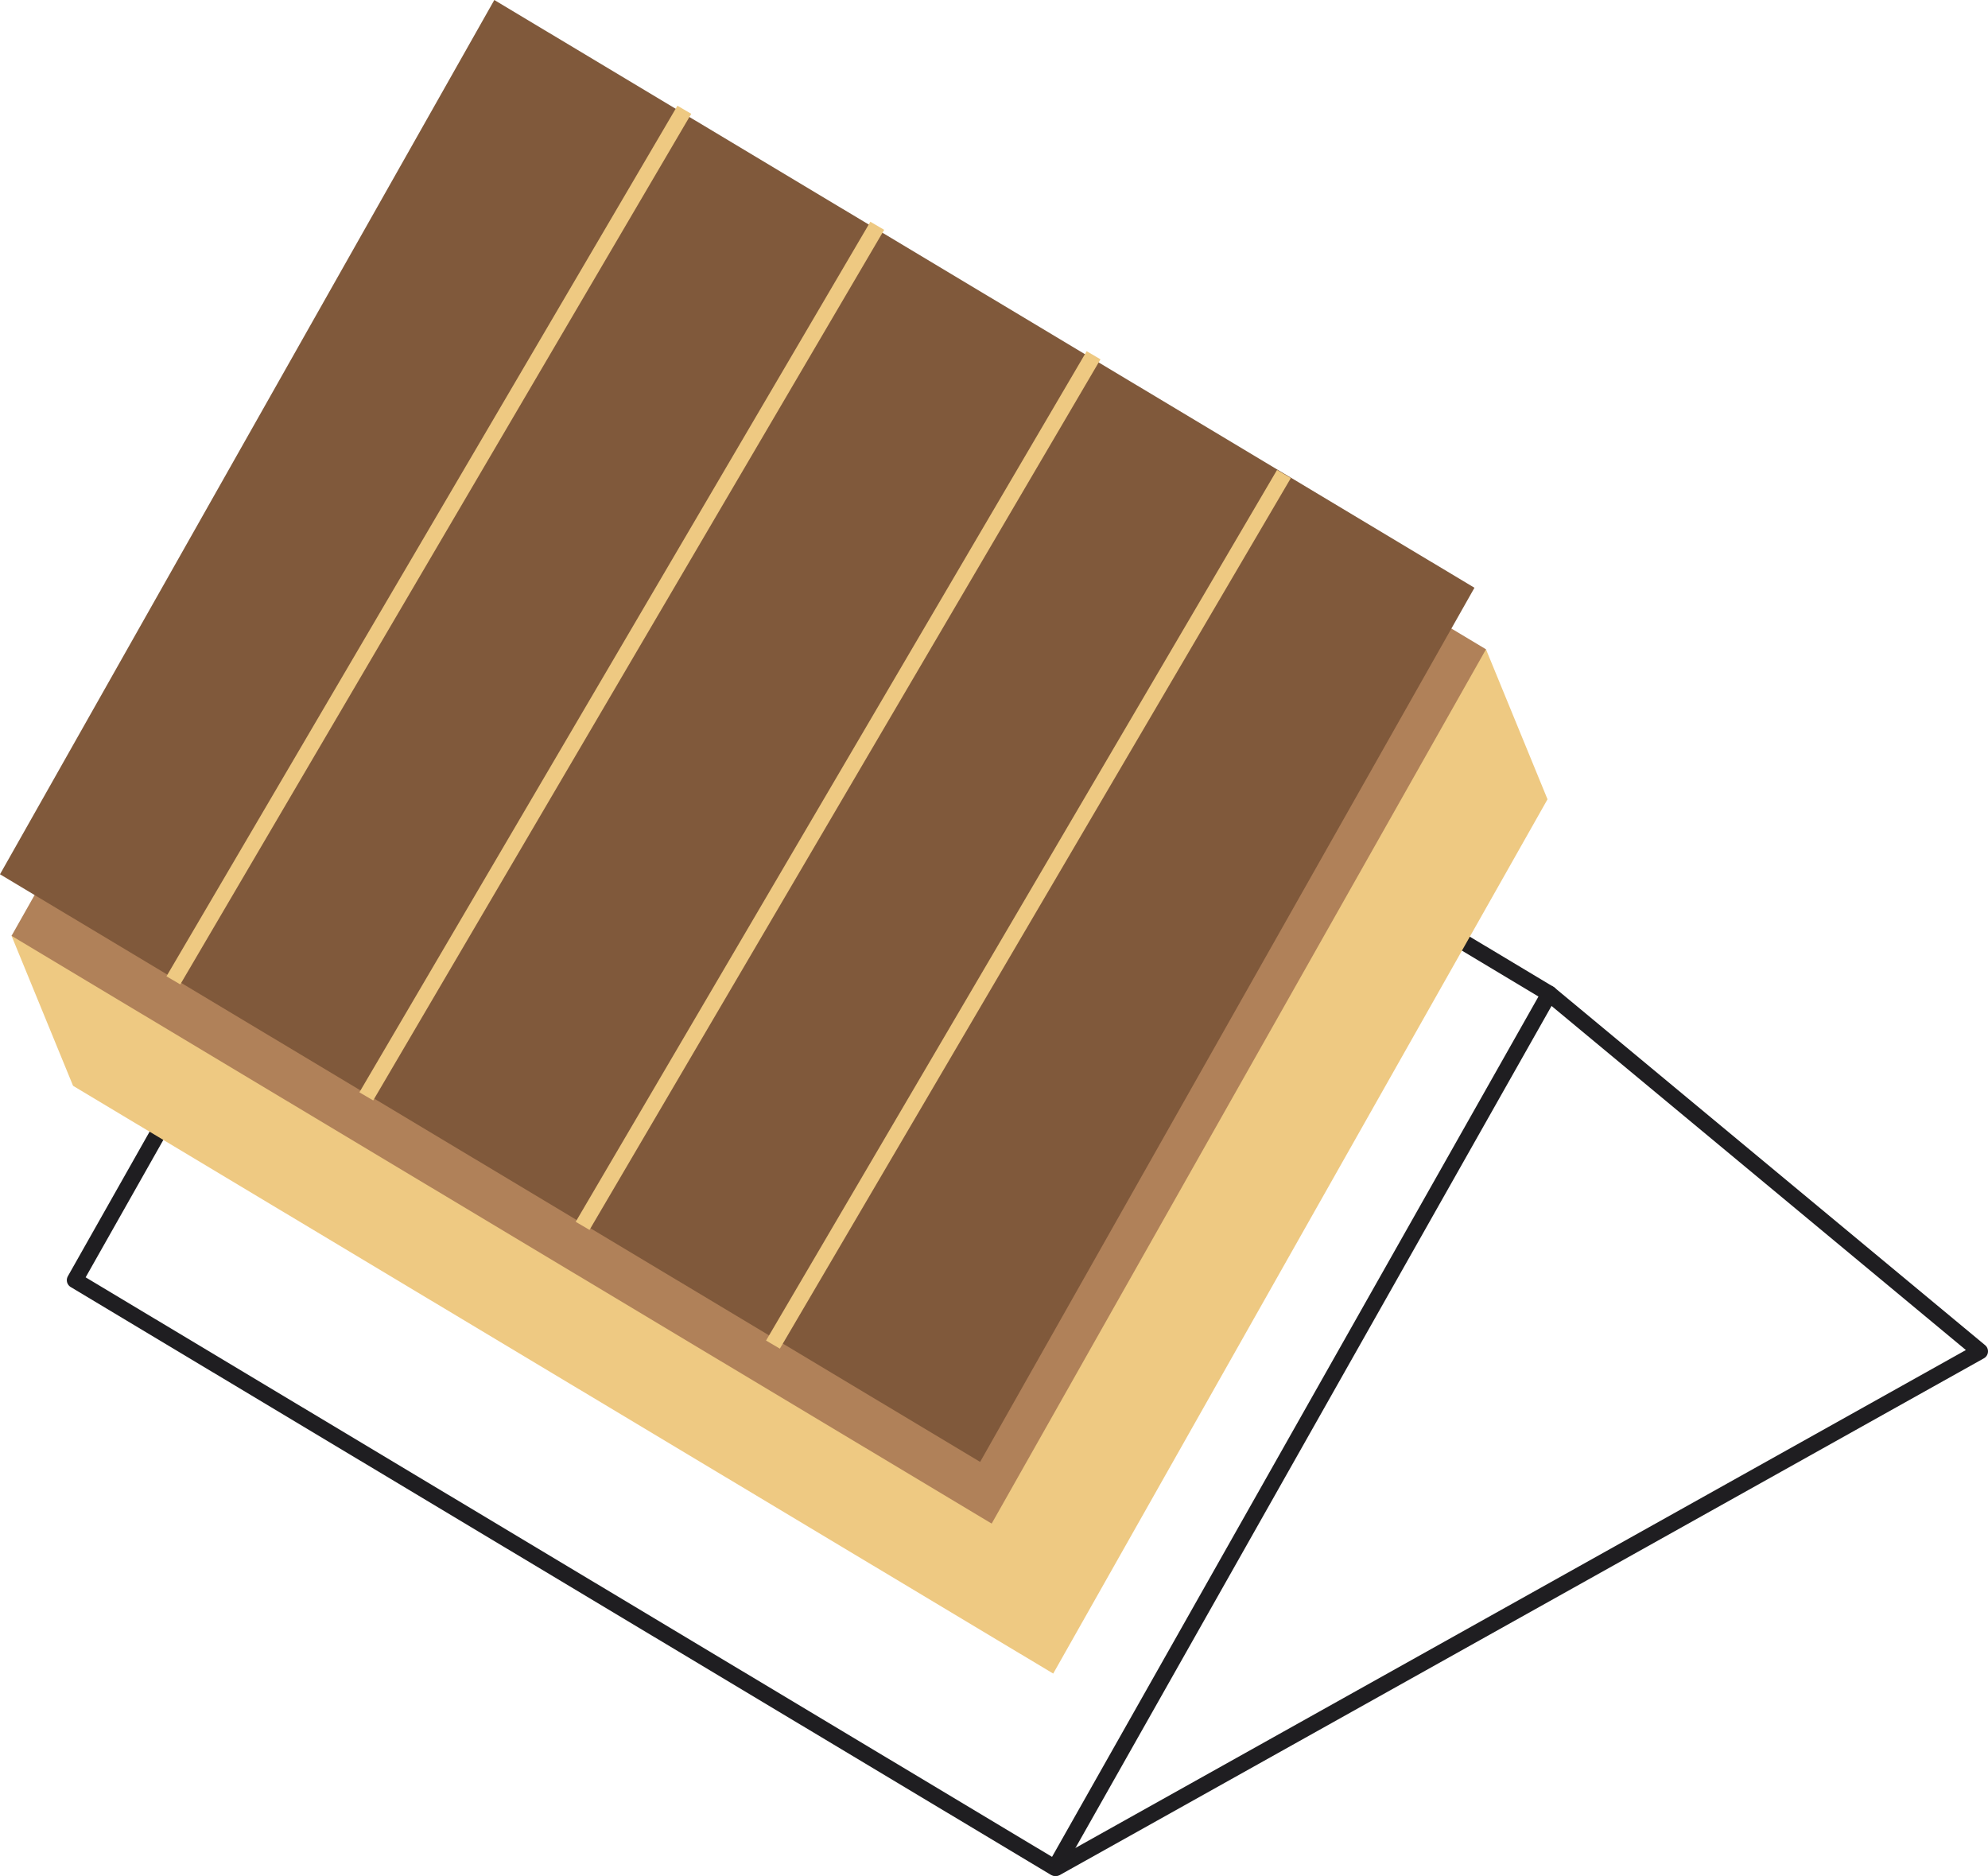 <svg xmlns="http://www.w3.org/2000/svg" viewBox="0 0 124.07 117.07"><defs><style>.cls-1,.cls-3,.cls-6{fill:none;}.cls-1{stroke:#1f1e21;}.cls-1,.cls-3{stroke-linecap:round;stroke-linejoin:round;}.cls-2{fill:#eec982;}.cls-3,.cls-6{stroke:#eec982;}.cls-3{stroke-width:0;}.cls-4{fill:#b08159;}.cls-5{fill:#80593b;}.cls-6{stroke-miterlimit:10;}</style></defs><title>Ресурс 1</title><g id="Слой_2" data-name="Слой 2"><g id="Layer_1" data-name="Layer 1"><polygon class="cls-1" points="65.84 116.57 4.67 79.89 35.52 25.33 96.69 62.01 65.84 116.57"/><polyline class="cls-1" points="65.91 116.57 123.57 84.33 96.69 62.01"/><polygon class="cls-2" points="0.72 58.4 4.56 67.76 65.73 104.44 96.58 49.88 92.74 40.52 0.72 58.4"/><path class="cls-1" d="M64.83,94.78"/><polyline class="cls-3" points="7.54 62.49 35.41 13.21 89.76 45.79"/><polygon class="cls-4" points="31.57 3.84 0.72 58.4 7.54 62.49 61.89 95.08 89.76 45.79 92.74 40.52 31.57 3.84"/><polygon class="cls-5" points="61.17 91.23 0 54.56 30.85 0 92.02 36.68 61.17 91.23"/><line class="cls-6" x1="42.71" y1="6.85" x2="10.82" y2="61.18"/><line class="cls-6" x1="54.75" y1="14.09" x2="22.86" y2="68.42"/><line class="cls-6" x1="68.25" y1="22.17" x2="36.36" y2="76.5"/><line class="cls-6" x1="80.13" y1="29.58" x2="48.24" y2="83.91"/></g></g></svg>